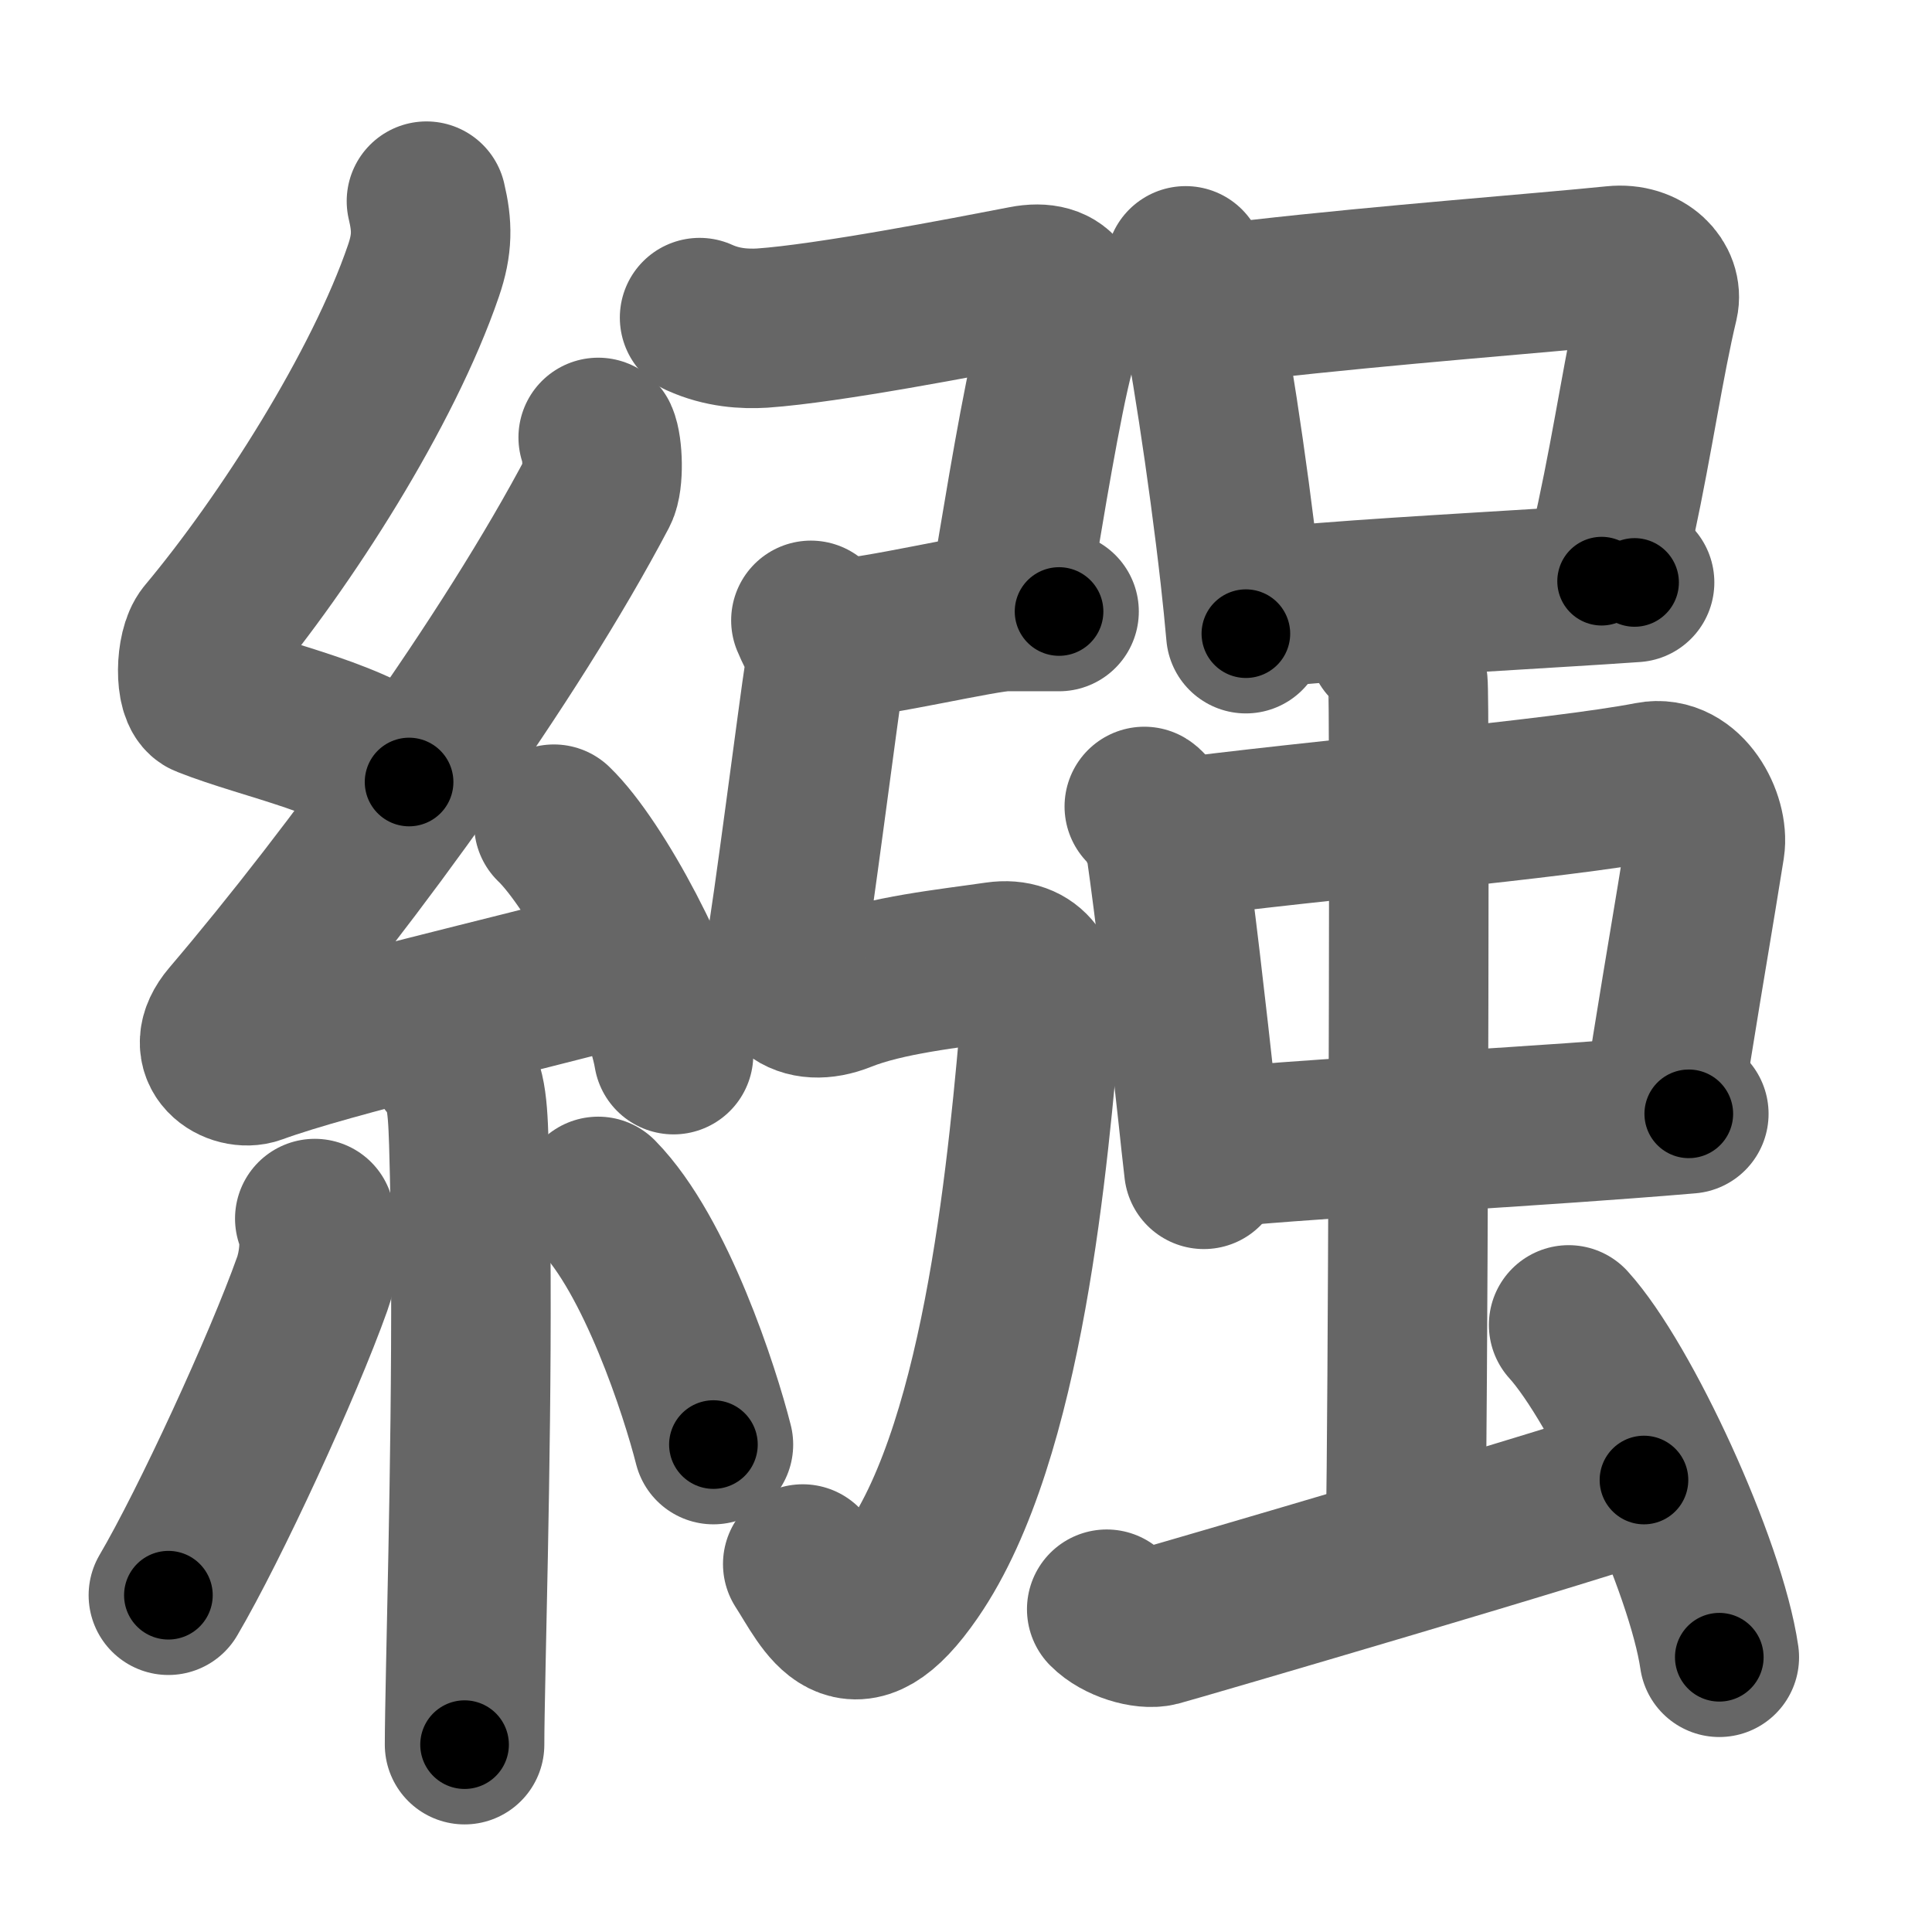 <svg xmlns="http://www.w3.org/2000/svg" width="109" height="109" viewBox="0 0 109 109" id="7e66"><g fill="none" stroke="#666" stroke-width="9" stroke-linecap="round" stroke-linejoin="round"><g><g><path d="M24.06,11.35c0.33,1.39,0.35,2.42-0.17,3.93c-2.28,6.67-7.79,15.28-12.25,20.61c-0.62,0.74-0.67,3.21,0,3.47c3.52,1.39,8.42,2.21,11.44,4.76" /><path d="M33.75,24.68c0.26,0.57,0.32,2.41,0,3.02c-5.02,9.54-13.86,21.7-20.77,29.81c-1.58,1.86,0.39,2.92,1.42,2.54c4.32-1.58,14.57-3.9,20.11-5.41" /><path d="M31.25,46.5c2.38,2.29,6.15,9.43,6.75,13" /><path d="M25.29,59.87c0.96,1.13,1.08,2.07,1.16,4.6c0.29,9.49-0.02,22.4-0.17,29.54c-0.04,1.98-0.07,3.52-0.07,4.42" /><path d="M17.76,68.75c0.49,1.25,0.12,2.96-0.14,3.67C15.97,77.06,11.84,86.02,9.5,90" /><path d="M33.75,67.5c3.25,3.31,5.74,11,6.5,14" /></g><g><g><path d="M39.47,17.92c1.28,0.58,2.54,0.65,3.54,0.59c3.73-0.26,11.48-1.76,14.79-2.4c2.08-0.41,2.72,0.9,1.94,3c-0.61,1.64-1.63,7.64-2.3,11.65c-0.19,1.12-0.35,2.09-0.46,2.76" /><path d="M47.5,36c1.75,0,8-1.5,9.25-1.5s2,0,3,0" /><path d="M45.75,35c0.35,0.88,0.98,1.61,0.75,3c-0.26,1.59-1.92,14.51-2.15,15.35c-0.65,2.34,0.93,3.54,3.15,2.65c2.5-1,6.01-1.35,8.75-1.75c1.94-0.28,2.64,1.17,2.5,2.75c-0.71,8.12-2.05,24.13-7.29,31.72c-3.46,5.03-4.71,1.78-6.17-0.48" /></g><g><g><g><path d="M66.89,15c0.23,0.36,0.47,0.65,0.57,1.1c0.68,2.97,1.82,10.33,2.5,16.38c0.13,1.15,0.24,2.26,0.33,3.27" /><path d="M68,17.25c0.97-0.12,1.98-0.25,3.02-0.36c7.29-0.83,15.93-1.48,20.05-1.9c1.72-0.18,2.75,1.03,2.51,2.06c-0.81,3.39-1.42,7.67-2.4,12.24c-0.25,1.15-0.52,2.32-0.82,3.5" /><path d="M70.95,34.33c5.02-0.5,10.01-0.76,17.57-1.23c1.17-0.07,2.4-0.15,3.7-0.24" /></g></g><g><g><g><path d="M64.56,45.5c0.33,0.2,1.11,1.59,1.2,2.19c0.54,3.78,1.1,8.63,1.83,15.28c0.1,0.96,0.21,1.96,0.33,3" /><path d="M65.75,47.38c8.5-1.13,22.24-2.29,27.37-3.29c2-0.39,3.3,2.2,3.07,3.66c-0.7,4.38-1.03,6.18-1.85,11.27c-0.17,1.08-0.37,2.31-0.59,3.74" /><path d="M67.98,64.83c4.92-0.54,15.79-1.1,23.79-1.71c1.25-0.09,2.43-0.19,3.51-0.28" /></g><g><path d="M78.29,36.25c0.63,0.35,1.01,1.56,1.14,2.26c0.11,0.6,0.03,32.92-0.08,44.24c-0.02,1.71-0.03,2.94-0.05,3.51" /></g></g><path d="M62.44,90.79c0.73,0.74,2.17,1.16,2.91,0.97s25.19-7.34,27.4-8.26" /><path d="M88.5,74.75c3,3.31,7.75,13.6,8.5,18.75" /></g></g></g></g></g><g fill="none" stroke="#000" stroke-width="5" stroke-linecap="round" stroke-linejoin="round"><g><g><path d="M24.06,11.35c0.33,1.39,0.35,2.42-0.17,3.93c-2.28,6.67-7.79,15.28-12.25,20.61c-0.62,0.74-0.67,3.21,0,3.47c3.52,1.39,8.42,2.21,11.44,4.76" stroke-dasharray="44.25" stroke-dashoffset="44.25"><animate id="0" attributeName="stroke-dashoffset" values="44.25;0" dur="0.44s" fill="freeze" begin="0s;7e66.click" /></path><path d="M33.75,24.68c0.26,0.57,0.32,2.41,0,3.02c-5.02,9.54-13.86,21.7-20.77,29.81c-1.58,1.86,0.39,2.92,1.42,2.54c4.32-1.58,14.57-3.9,20.11-5.41" stroke-dasharray="64.48" stroke-dashoffset="64.48"><animate attributeName="stroke-dashoffset" values="64.48" fill="freeze" begin="7e66.click" /><animate id="1" attributeName="stroke-dashoffset" values="64.48;0" dur="0.48s" fill="freeze" begin="0.end" /></path><path d="M31.25,46.5c2.38,2.29,6.15,9.43,6.75,13" stroke-dasharray="14.79" stroke-dashoffset="14.79"><animate attributeName="stroke-dashoffset" values="14.79" fill="freeze" begin="7e66.click" /><animate id="2" attributeName="stroke-dashoffset" values="14.79;0" dur="0.15s" fill="freeze" begin="1.end" /></path><path d="M25.29,59.87c0.96,1.13,1.08,2.07,1.16,4.6c0.29,9.49-0.02,22.4-0.17,29.54c-0.04,1.98-0.07,3.52-0.07,4.42" stroke-dasharray="38.82" stroke-dashoffset="38.82"><animate attributeName="stroke-dashoffset" values="38.82" fill="freeze" begin="7e66.click" /><animate id="3" attributeName="stroke-dashoffset" values="38.82;0" dur="0.39s" fill="freeze" begin="2.end" /></path><path d="M17.76,68.75c0.49,1.25,0.12,2.96-0.14,3.67C15.97,77.06,11.84,86.02,9.5,90" stroke-dasharray="23.12" stroke-dashoffset="23.12"><animate attributeName="stroke-dashoffset" values="23.12" fill="freeze" begin="7e66.click" /><animate id="4" attributeName="stroke-dashoffset" values="23.12;0" dur="0.23s" fill="freeze" begin="3.end" /></path><path d="M33.75,67.5c3.25,3.31,5.74,11,6.5,14" stroke-dasharray="15.57" stroke-dashoffset="15.57"><animate attributeName="stroke-dashoffset" values="15.57" fill="freeze" begin="7e66.click" /><animate id="5" attributeName="stroke-dashoffset" values="15.57;0" dur="0.16s" fill="freeze" begin="4.end" /></path></g><g><g><path d="M39.47,17.92c1.28,0.58,2.54,0.65,3.54,0.59c3.73-0.26,11.48-1.76,14.79-2.4c2.08-0.41,2.72,0.9,1.94,3c-0.61,1.64-1.63,7.64-2.3,11.65c-0.19,1.12-0.35,2.09-0.46,2.76" stroke-dasharray="38.08" stroke-dashoffset="38.08"><animate attributeName="stroke-dashoffset" values="38.08" fill="freeze" begin="7e66.click" /><animate id="6" attributeName="stroke-dashoffset" values="38.08;0" dur="0.38s" fill="freeze" begin="5.end" /></path><path d="M47.5,36c1.75,0,8-1.5,9.25-1.5s2,0,3,0" stroke-dasharray="12.38" stroke-dashoffset="12.38"><animate attributeName="stroke-dashoffset" values="12.38" fill="freeze" begin="7e66.click" /><animate id="7" attributeName="stroke-dashoffset" values="12.38;0" dur="0.12s" fill="freeze" begin="6.end" /></path><path d="M45.75,35c0.35,0.88,0.98,1.61,0.75,3c-0.26,1.59-1.92,14.51-2.15,15.35c-0.65,2.34,0.93,3.54,3.15,2.65c2.5-1,6.01-1.35,8.75-1.75c1.94-0.28,2.64,1.17,2.5,2.75c-0.71,8.12-2.05,24.13-7.29,31.72c-3.46,5.03-4.71,1.78-6.17-0.48" stroke-dasharray="79.18" stroke-dashoffset="79.18"><animate attributeName="stroke-dashoffset" values="79.18" fill="freeze" begin="7e66.click" /><animate id="8" attributeName="stroke-dashoffset" values="79.18;0" dur="0.6s" fill="freeze" begin="7.end" /></path></g><g><g><g><path d="M66.89,15c0.23,0.36,0.47,0.65,0.57,1.1c0.68,2.97,1.82,10.33,2.5,16.38c0.13,1.15,0.24,2.26,0.33,3.27" stroke-dasharray="21.11" stroke-dashoffset="21.11"><animate attributeName="stroke-dashoffset" values="21.11" fill="freeze" begin="7e66.click" /><animate id="9" attributeName="stroke-dashoffset" values="21.11;0" dur="0.21s" fill="freeze" begin="8.end" /></path><path d="M68,17.25c0.97-0.12,1.98-0.25,3.02-0.36c7.29-0.83,15.93-1.48,20.05-1.9c1.72-0.18,2.75,1.03,2.51,2.06c-0.81,3.39-1.42,7.67-2.4,12.24c-0.25,1.15-0.52,2.32-0.82,3.5" stroke-dasharray="43.03" stroke-dashoffset="43.03"><animate attributeName="stroke-dashoffset" values="43.03" fill="freeze" begin="7e66.click" /><animate id="10" attributeName="stroke-dashoffset" values="43.03;0" dur="0.43s" fill="freeze" begin="9.end" /></path><path d="M70.95,34.33c5.02-0.5,10.01-0.76,17.57-1.23c1.17-0.07,2.4-0.15,3.7-0.24" stroke-dasharray="21.32" stroke-dashoffset="21.32"><animate attributeName="stroke-dashoffset" values="21.32" fill="freeze" begin="7e66.click" /><animate id="11" attributeName="stroke-dashoffset" values="21.32;0" dur="0.21s" fill="freeze" begin="10.end" /></path></g></g><g><g><g><path d="M64.56,45.5c0.33,0.2,1.11,1.59,1.2,2.19c0.54,3.78,1.1,8.63,1.83,15.28c0.1,0.96,0.21,1.96,0.33,3" stroke-dasharray="20.94" stroke-dashoffset="20.94"><animate attributeName="stroke-dashoffset" values="20.94" fill="freeze" begin="7e66.click" /><animate id="12" attributeName="stroke-dashoffset" values="20.94;0" dur="0.21s" fill="freeze" begin="11.end" /></path><path d="M65.75,47.38c8.5-1.13,22.24-2.29,27.37-3.29c2-0.39,3.3,2.2,3.07,3.66c-0.7,4.38-1.03,6.18-1.85,11.27c-0.17,1.08-0.37,2.31-0.59,3.74" stroke-dasharray="48.25" stroke-dashoffset="48.25"><animate attributeName="stroke-dashoffset" values="48.25" fill="freeze" begin="7e66.click" /><animate id="13" attributeName="stroke-dashoffset" values="48.25;0" dur="0.48s" fill="freeze" begin="12.end" /></path><path d="M67.98,64.83c4.92-0.54,15.79-1.1,23.79-1.71c1.25-0.09,2.43-0.19,3.51-0.28" stroke-dasharray="27.37" stroke-dashoffset="27.37"><animate attributeName="stroke-dashoffset" values="27.37" fill="freeze" begin="7e66.click" /><animate id="14" attributeName="stroke-dashoffset" values="27.37;0" dur="0.27s" fill="freeze" begin="13.end" /></path></g><g><path d="M78.29,36.25c0.63,0.35,1.01,1.56,1.14,2.26c0.11,0.6,0.03,32.92-0.08,44.24c-0.02,1.71-0.03,2.94-0.05,3.51" stroke-dasharray="50.35" stroke-dashoffset="50.35"><animate attributeName="stroke-dashoffset" values="50.35" fill="freeze" begin="7e66.click" /><animate id="15" attributeName="stroke-dashoffset" values="50.35;0" dur="0.5s" fill="freeze" begin="14.end" /></path></g></g><path d="M62.44,90.79c0.73,0.74,2.17,1.16,2.91,0.97s25.19-7.34,27.4-8.26" stroke-dasharray="31.79" stroke-dashoffset="31.79"><animate attributeName="stroke-dashoffset" values="31.79" fill="freeze" begin="7e66.click" /><animate id="16" attributeName="stroke-dashoffset" values="31.79;0" dur="0.32s" fill="freeze" begin="15.end" /></path><path d="M88.5,74.75c3,3.31,7.75,13.6,8.5,18.75" stroke-dasharray="20.75" stroke-dashoffset="20.75"><animate attributeName="stroke-dashoffset" values="20.75" fill="freeze" begin="7e66.click" /><animate id="17" attributeName="stroke-dashoffset" values="20.75;0" dur="0.21s" fill="freeze" begin="16.end" /></path></g></g></g></g></g></svg>